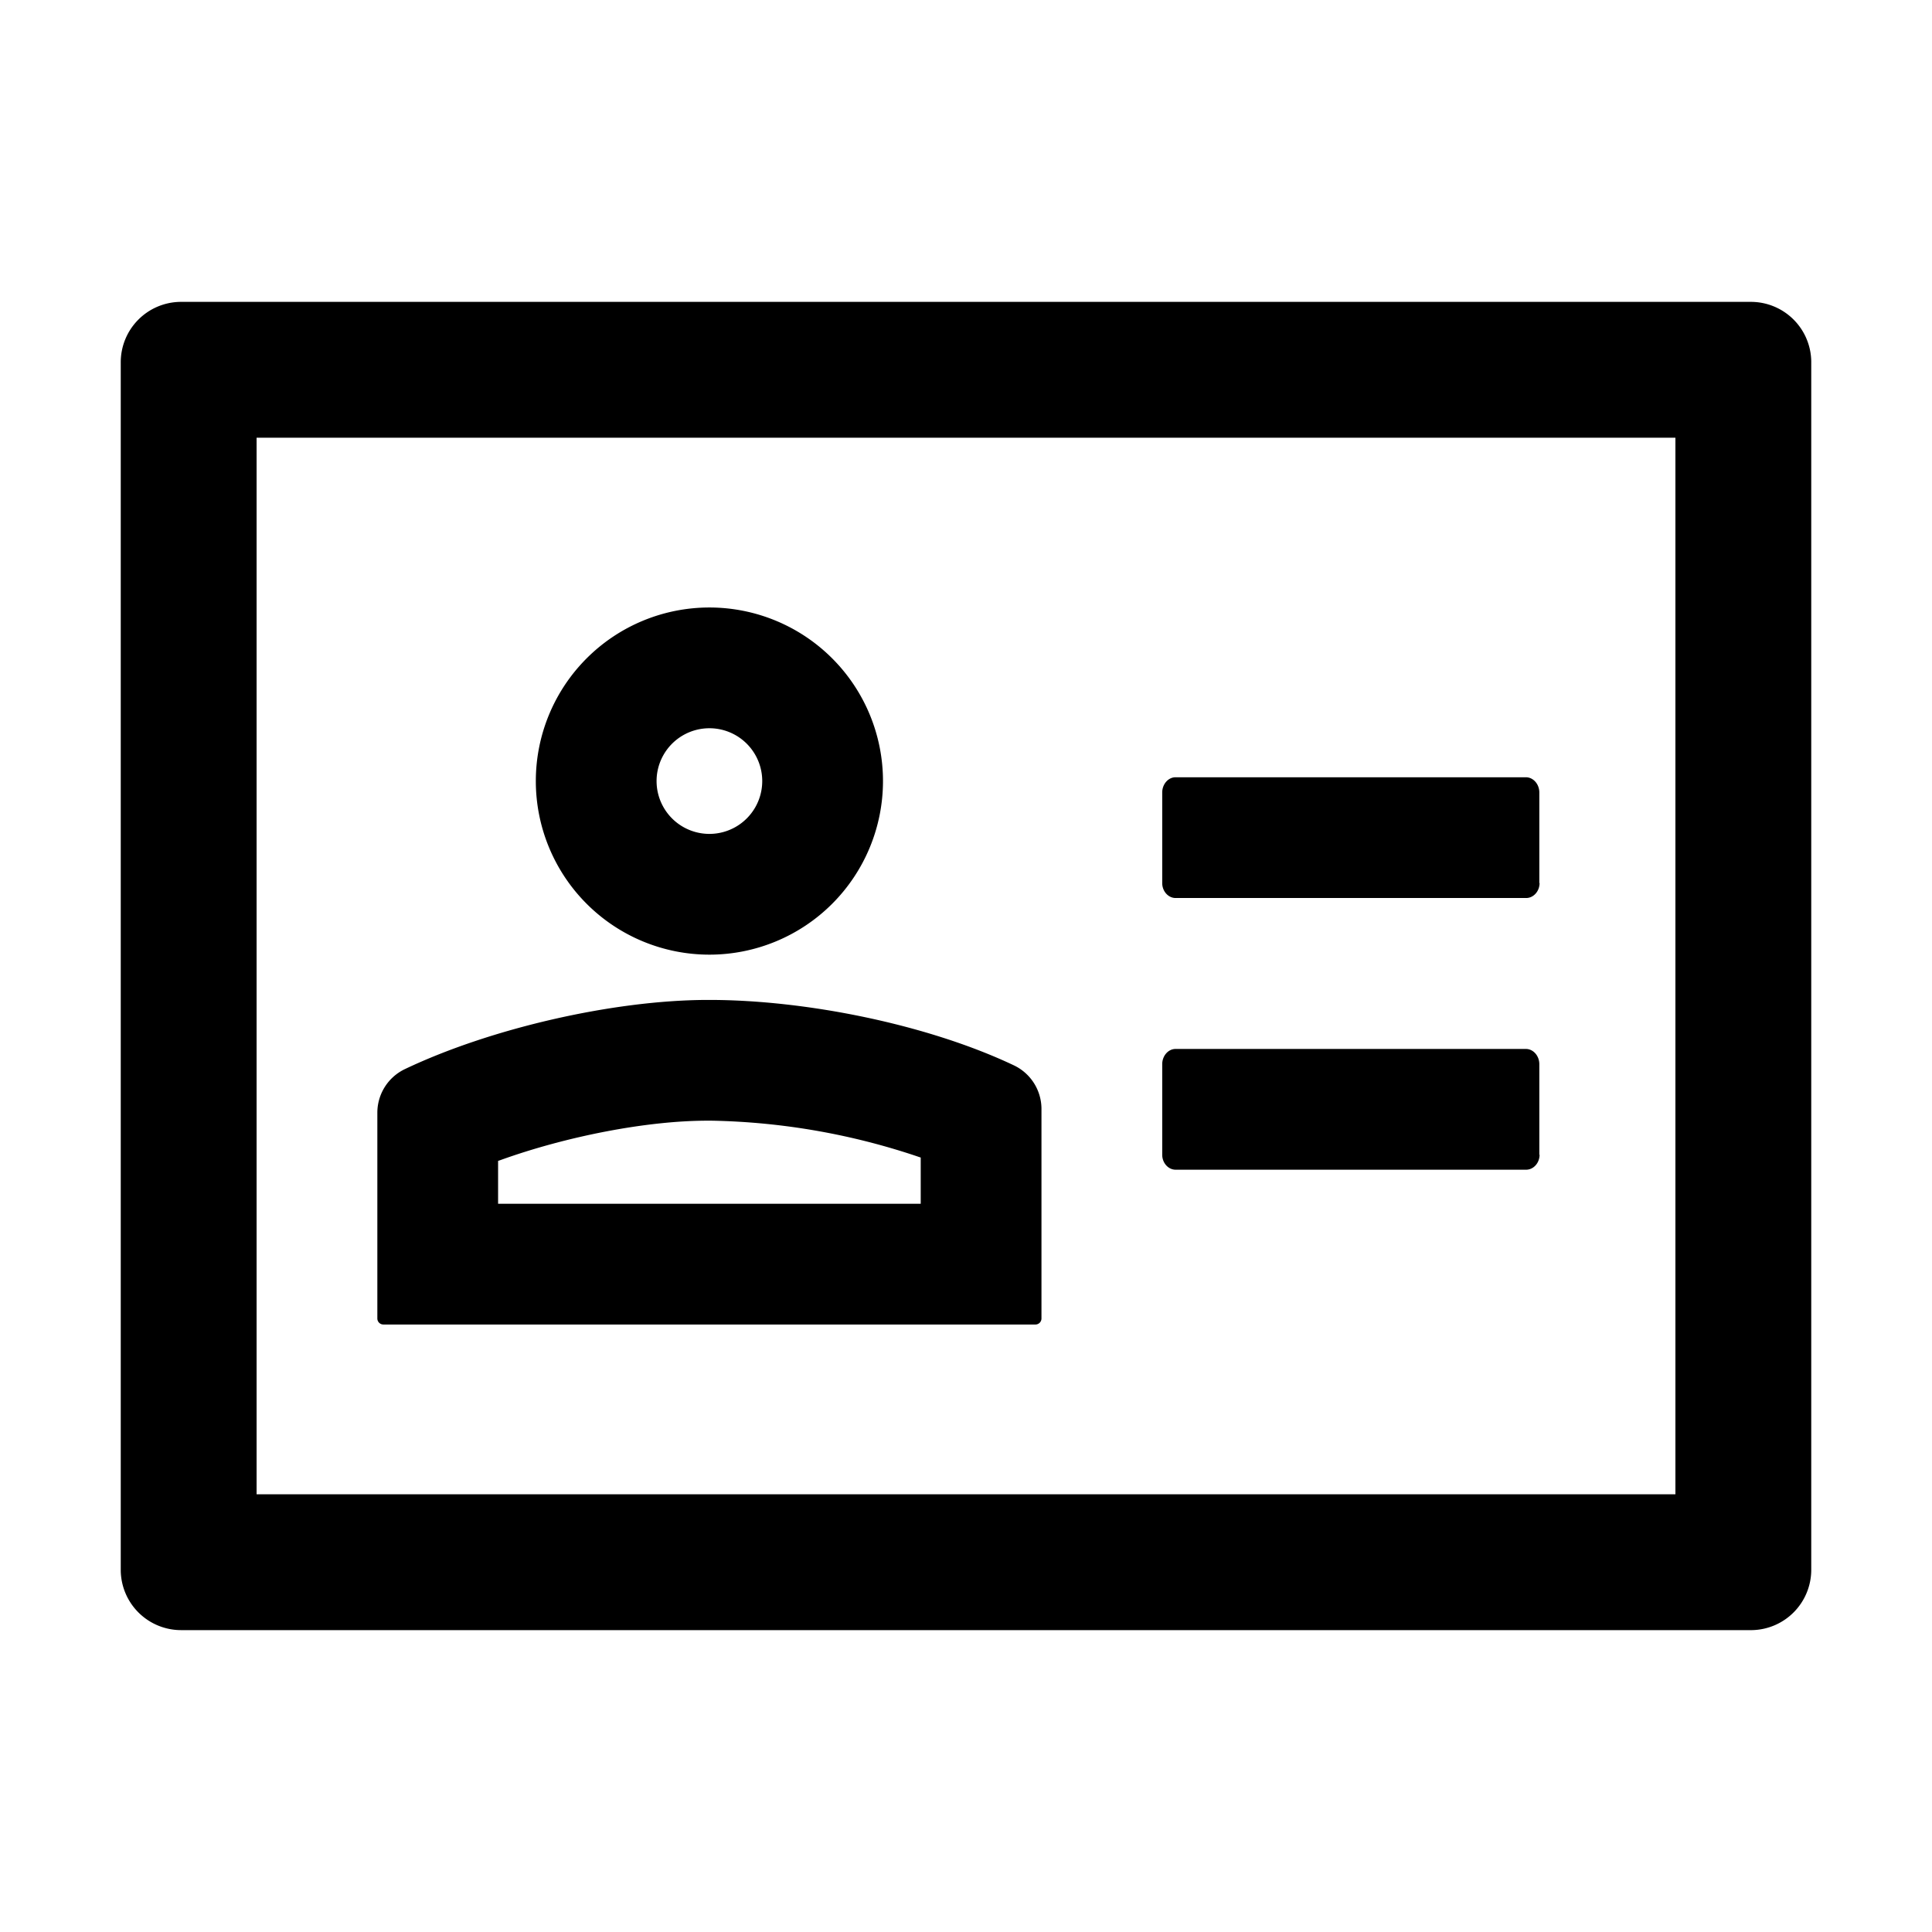 <?xml version="1.0" standalone="no"?><!DOCTYPE svg PUBLIC "-//W3C//DTD SVG 1.1//EN" "http://www.w3.org/Graphics/SVG/1.1/DTD/svg11.dtd"><svg t="1672914768532" class="icon" viewBox="0 0 1024 1024" version="1.1" xmlns="http://www.w3.org/2000/svg" p-id="917" xmlns:xlink="http://www.w3.org/1999/xlink" width="200" height="200"><path d="M928 160a32 32 0 0 1 32 31.488V832a32 32 0 0 1-31.488 32H96a32 32 0 0 1-32-31.488V192a32 32 0 0 1 31.488-32H928z m-40 72H136v560h752v-560z m-512 297.984c51.072 0 115.52 12.928 161.408 34.688a25.6 25.6 0 0 1 14.592 22.784v111.36a3.2 3.2 0 0 1-3.072 3.2H203.2a3.2 3.2 0 0 1-3.2-3.136V589.76a25.6 25.6 0 0 1 14.592-23.104c44.992-21.44 109.824-36.48 159.872-36.672h1.536z m-0.256 64c-32.576-0.128-75.648 8.32-110.592 20.928l-1.152 0.384v22.72h224v-24.512l-0.256-0.064a362.624 362.624 0 0 0-110.464-19.456h-1.536z m433.024-38.016c3.904 0 7.104 3.648 7.104 8.064v48h0.128c0 4.352-3.2 7.936-7.104 7.936H623.104c-3.904 0-7.104-3.584-7.104-7.936v-48c0-4.416 3.2-8.064 7.04-8.064h185.728zM376 321.984a91.968 91.968 0 1 1 0 184 91.968 91.968 0 0 1 0-184z m432.768 89.984c3.904 0 7.104 3.648 7.104 8.064v48h0.128c0 4.352-3.2 7.936-7.104 7.936H623.104c-3.904 0-7.104-3.584-7.104-7.936v-48c0-4.416 3.2-8.064 7.04-8.064h185.728z m-432.768-25.984a27.968 27.968 0 1 0 0 56 27.968 27.968 0 0 0 0-56z" p-id="918"></path></svg>